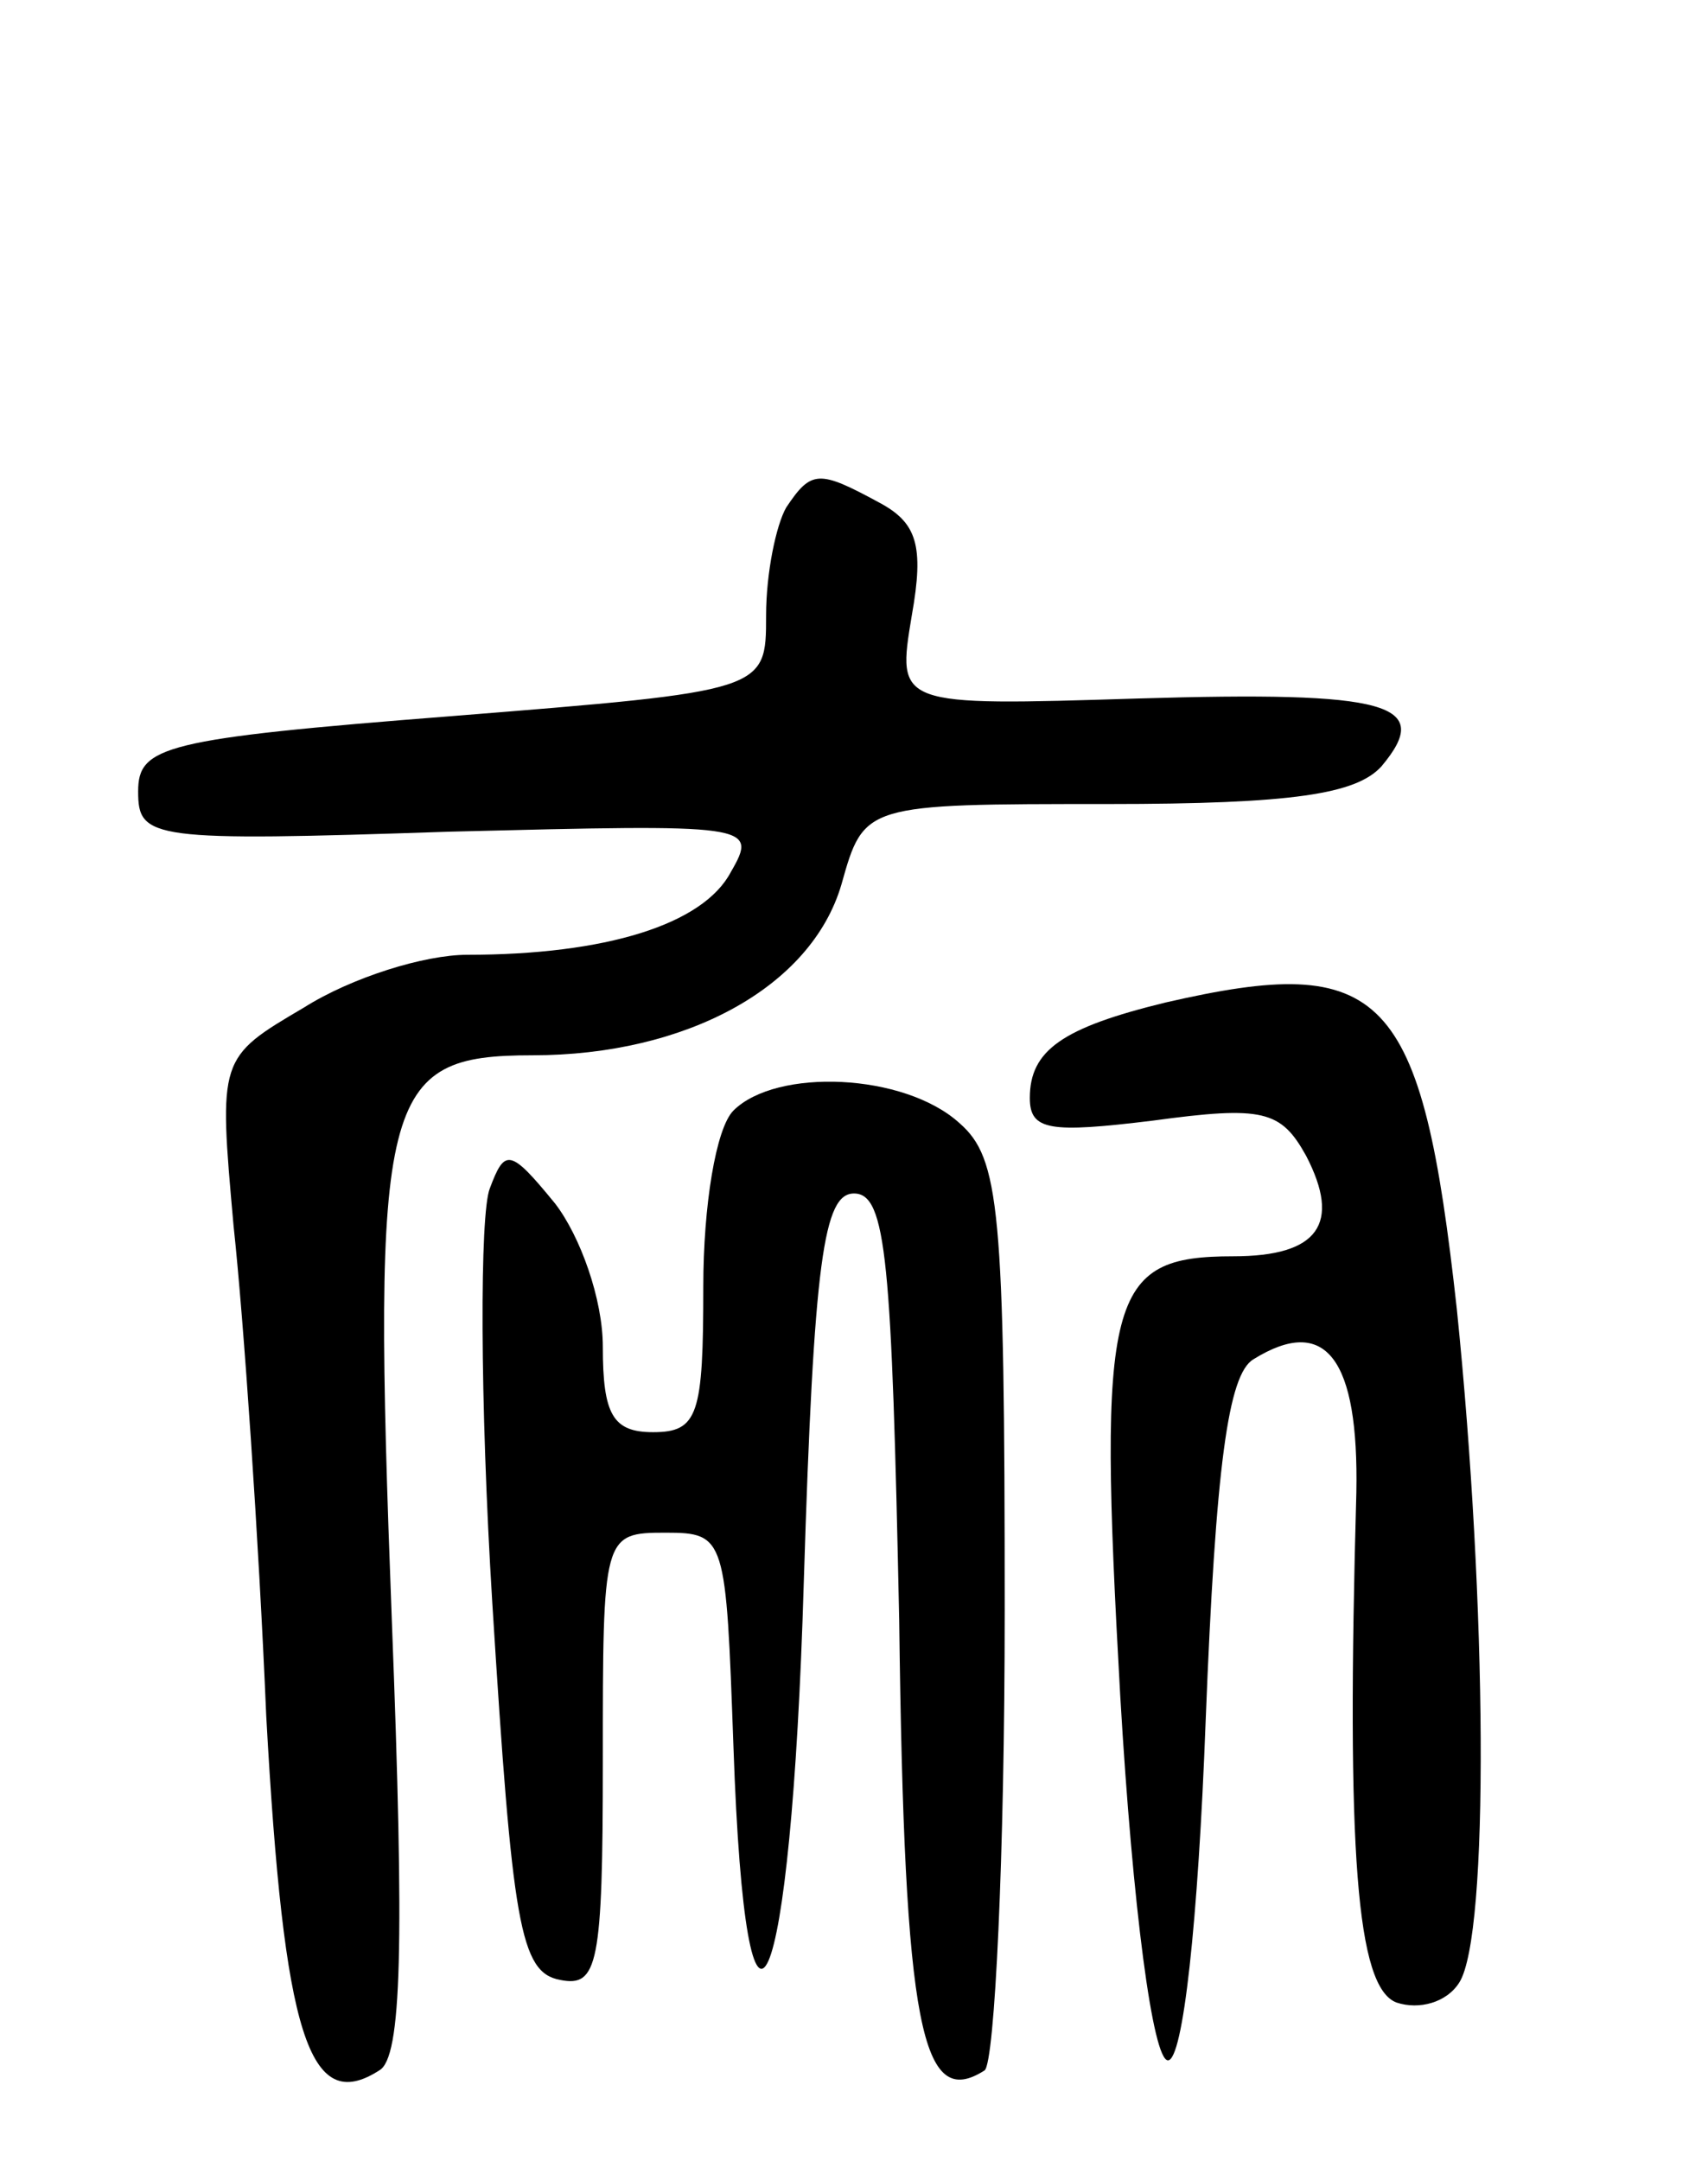 <svg version="1.0" xmlns="http://www.w3.org/2000/svg"
 width="68pt" height="86pt" viewBox="0 0 68 86"
 preserveAspectRatio="xMidYMid meet">
<g transform="translate(0,86) scale(0.1,-0.1)"
fill="#000000" stroke="none">
<path d="M313 658 c-4 -7 -8 -26 -8 -43 0 -30 0 -30 -125 -40 -115 -9 -125
-12 -125 -30 0 -19 5 -20 124 -16 120 3 123 3 112 -16 -11 -21 -50 -33 -105
-33 -17 0 -46 -9 -65 -21 -34 -20 -34 -20 -28 -87 4 -37 10 -124 13 -195 7
-127 17 -159 45 -141 9 5 10 50 5 179 -8 210 -4 225 56 225 61 0 111 27 123
68 9 32 9 32 106 32 74 0 99 4 109 15 21 25 3 30 -97 27 -96 -3 -96 -3 -90 33
5 28 2 37 -13 45 -24 13 -27 13 -37 -2z"/>
<path d="M464 461 c-41 -10 -54 -19 -54 -38 0 -13 8 -14 49 -9 44 6 51 4 61
-14 14 -27 5 -40 -29 -40 -50 0 -54 -15 -45 -175 5 -85 13 -145 19 -145 6 0
12 55 15 135 4 102 9 138 19 144 29 18 42 0 41 -53 -4 -143 0 -197 16 -203 9
-3 20 0 25 8 12 19 11 151 -1 268 -14 127 -29 142 -116 122z"/>
<path d="M292 418 c-7 -7 -12 -38 -12 -70 0 -51 -2 -58 -20 -58 -16 0 -20 7
-20 34 0 19 -9 44 -19 57 -18 22 -20 22 -26 6 -4 -10 -4 -84 1 -165 8 -128 11
-147 27 -150 15 -3 17 6 17 87 0 90 0 91 25 91 24 0 24 -2 27 -85 5 -145 23
-104 28 65 4 129 8 155 20 155 13 0 15 -27 18 -170 2 -163 9 -195 34 -179 4 3
8 85 8 183 0 160 -2 180 -18 194 -22 20 -73 22 -90 5z"/>
</g>
</svg>
